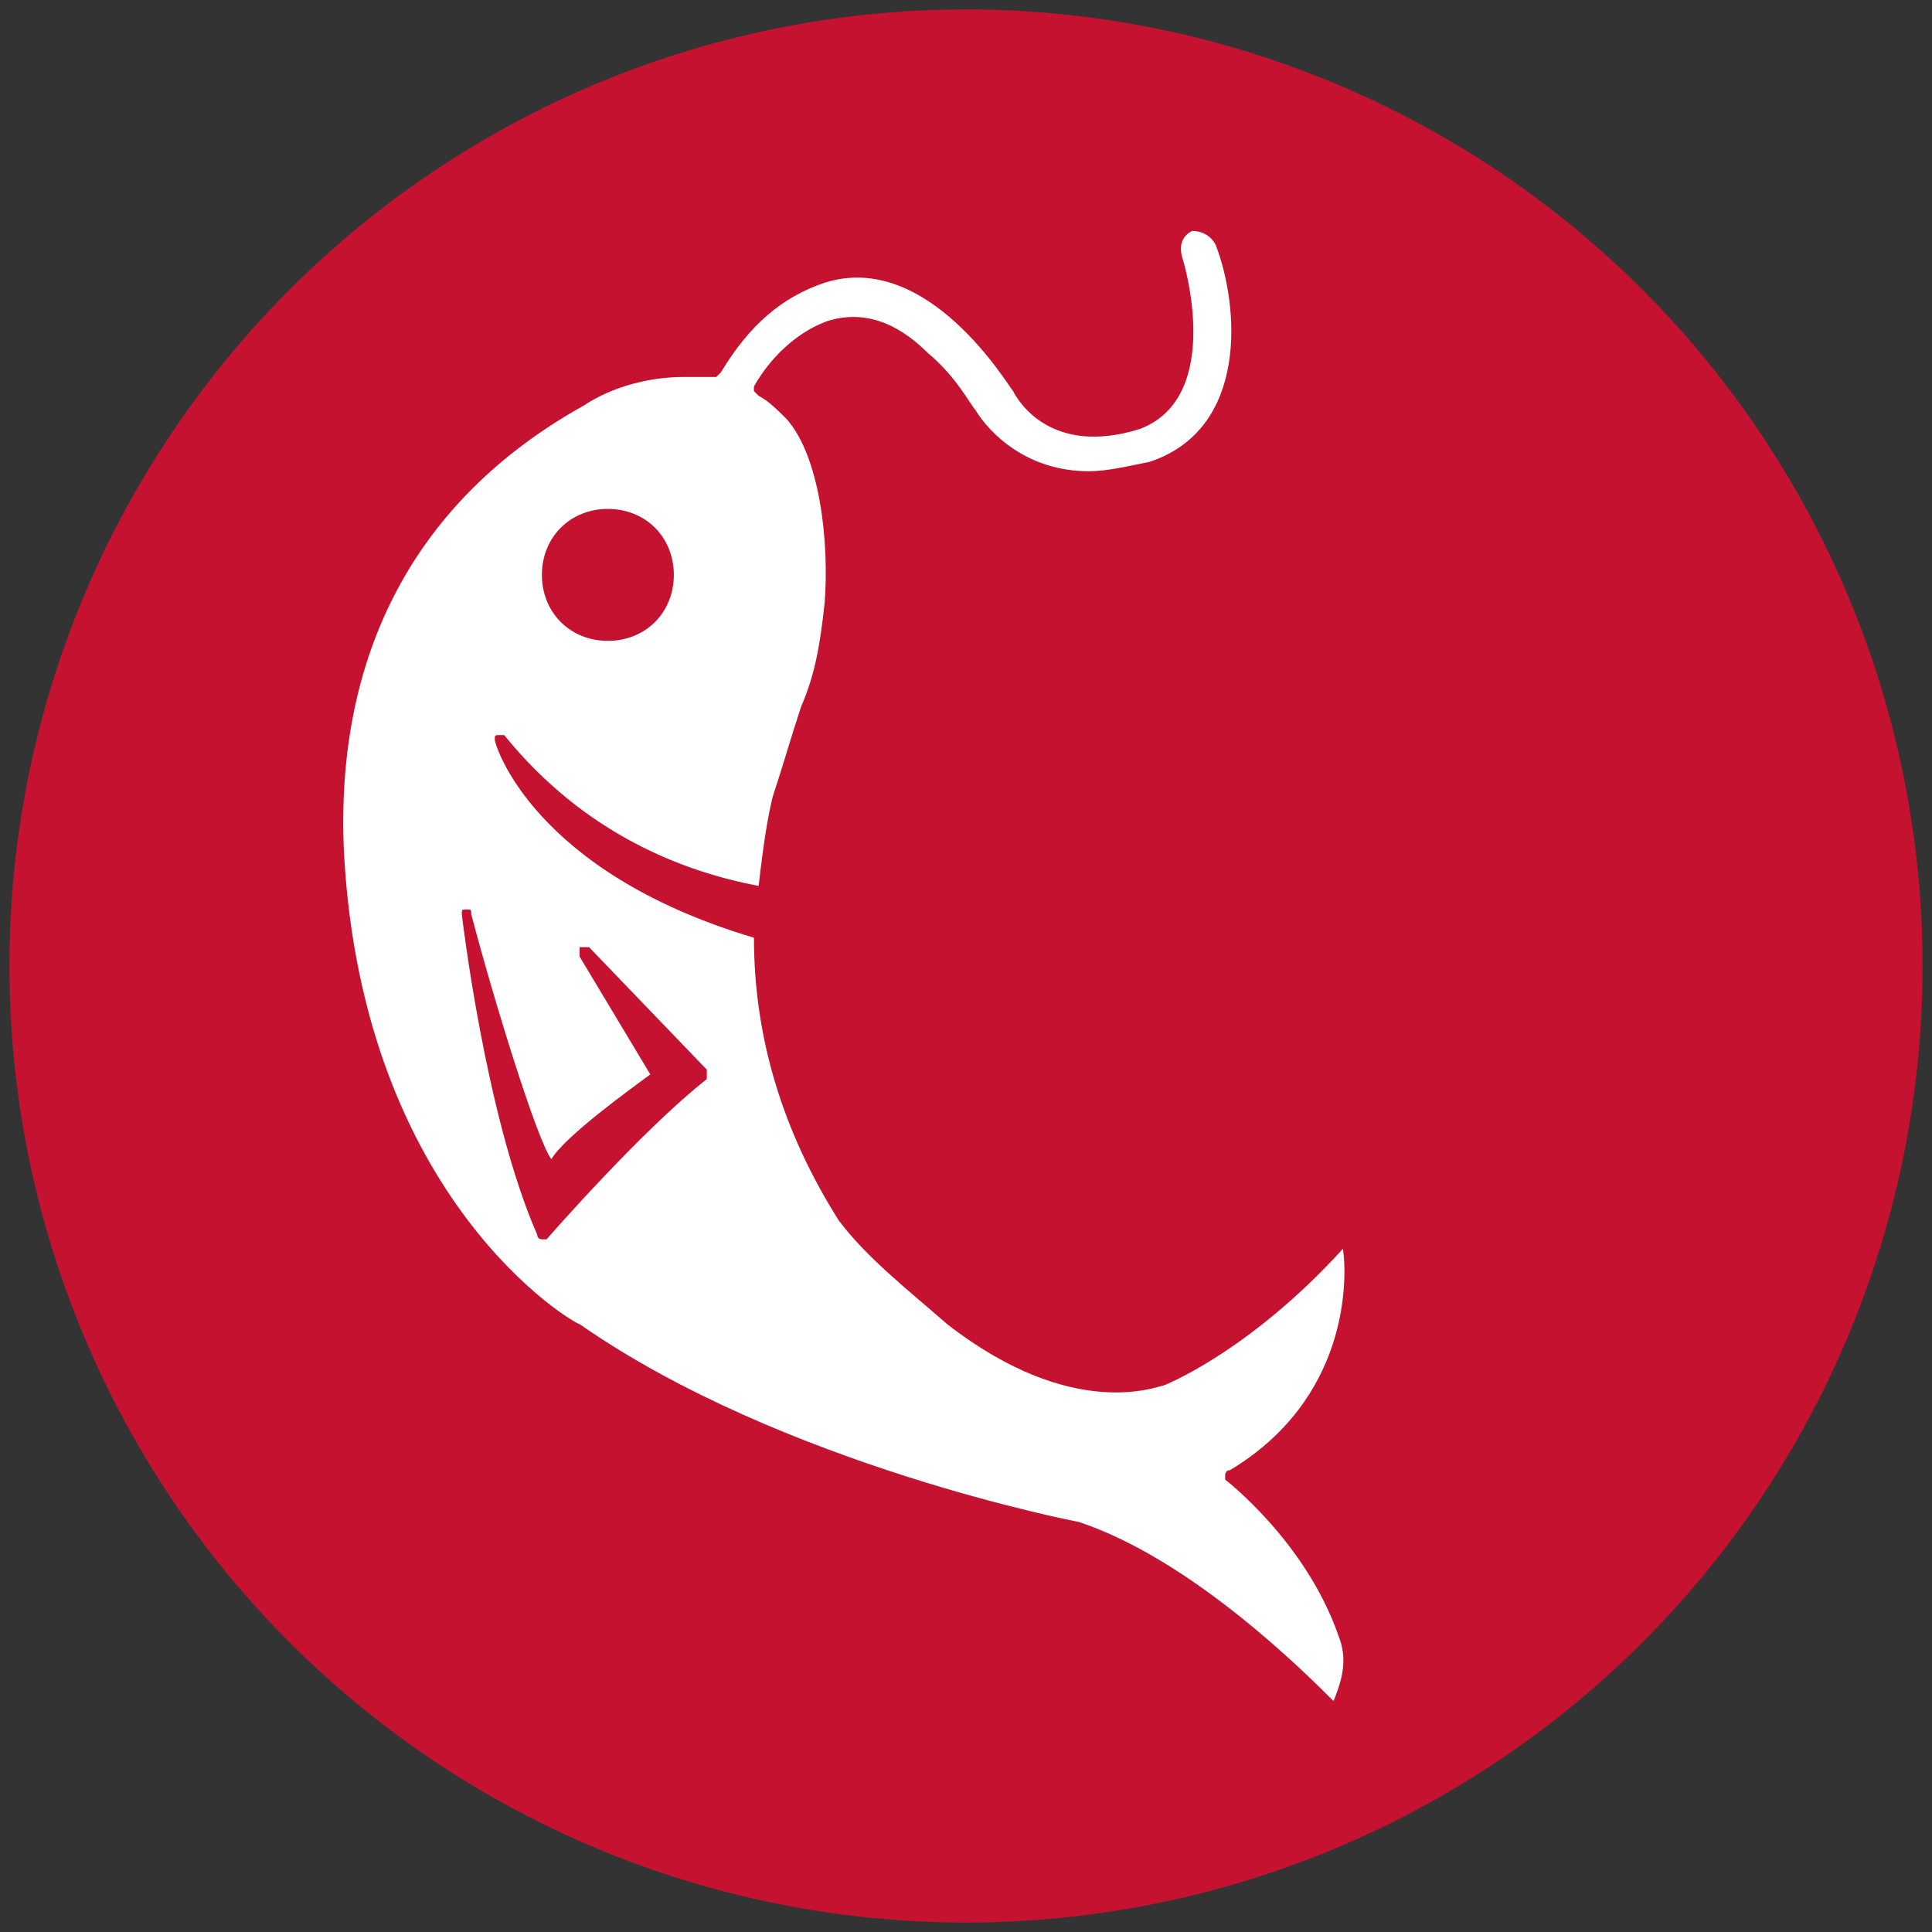 <?xml version="1.0" encoding="utf-8"?>
<!-- Generator: Adobe Illustrator 19.2.0, SVG Export Plug-In . SVG Version: 6.00 Build 0)  -->
<svg version="1.1" id="Layer_1" xmlns="http://www.w3.org/2000/svg" xmlns:xlink="http://www.w3.org/1999/xlink" x="0px" y="0px"
	 viewBox="0 0 41 41" style="enable-background:new 0 0 41 41;" xml:space="preserve">
<rect x="0" y="0" width="41" height="41" fill="#333333" stroke="none"/>
<style type="text/css">
	.st0{fill:#C41230;}
	.st1{fill:#FFFFFF;}
</style>
<g>
	<circle class="st0" cx="20.5" cy="20.5" r="20.3"/>
	<path class="st1" d="M7.3,18.1c0.4,7.4,4.9,10,5,10c0,0,0,0,0,0c4.3,3,10.6,4.2,10.6,4.2c0,0,0,0,0,0c2.4,0.8,4.8,3.2,5.4,3.8
		c0.2-0.5,0.3-0.9,0.1-1.4c-0.7-2-2.4-3.3-2.4-3.3c0,0,0-0.1,0-0.1s0-0.1,0.1-0.1c2.5-1.5,2.5-4,2.4-4.7c-2,2.2-3.8,2.9-3.8,2.9
		c-0.1,0-1.9,0.8-4.6-1.3c-0.8-0.7-1.7-1.4-2.3-2.2C16.6,24,16,22,16,19.9c-4.7-1.4-5.5-4.1-5.5-4.2c0-0.1,0-0.1,0.1-0.1
		c0.1,0,0.1,0,0.1,0c1.7,2.1,3.8,2.9,5.4,3.2c0.1-0.9,0.2-1.5,0.3-1.9c0.2-0.6,0.4-1.3,0.6-1.9c0.3-0.7,0.4-1.3,0.5-2.2
		c0.1-1.3-0.1-3.1-0.8-3.9c-0.2-0.2-0.4-0.4-0.6-0.5c0,0,0,0-0.1-0.1c0,0,0-0.1,0-0.1c0.4-0.7,1-1.2,1.6-1.4c0.7-0.2,1.4,0,2.1,0.7
		c0.6,0.5,0.9,1.1,1,1.2c0,0,0,0,0,0C21,9.2,21.8,10,23.1,10c0.4,0,0.8-0.1,1.3-0.2c2.1-0.7,1.9-3.3,1.4-4.6
		c-0.1-0.2-0.3-0.3-0.5-0.3C25.1,5,25,5.2,25.1,5.5c0,0,0.9,2.9-0.9,3.6c-1.9,0.6-2.6-0.6-2.7-0.8c-0.1-0.1-1.8-3-4-2.3
		c-0.9,0.3-1.6,0.9-2.2,1.9c0,0-0.1,0.1-0.1,0.1c-0.1,0-0.1,0-0.2,0c-0.2,0-0.3,0-0.5,0c-0.7,0-1.5,0.2-2.1,0.6
		C8.8,10.6,7.1,13.9,7.3,18.1z M12.9,10.8c0.8,0,1.4,0.6,1.4,1.4c0,0.8-0.6,1.4-1.4,1.4s-1.4-0.6-1.4-1.4
		C11.5,11.4,12.1,10.8,12.9,10.8z M11.7,24.6c0.3-0.5,1.7-1.5,2.1-1.8l-1.5-2.5c0-0.1,0-0.1,0-0.2c0,0,0.1,0,0.2,0l2.5,2.6
		c0,0,0,0.1,0,0.1c0,0,0,0.1,0,0.1c-1.4,1.1-3.4,3.4-3.4,3.4c0,0-0.1,0-0.1,0c0,0,0,0,0,0c0,0-0.1,0-0.1-0.1
		c-1.1-2.5-1.6-6.8-1.6-6.8c0-0.1,0-0.1,0.1-0.1c0.1,0,0.1,0,0.1,0.1C10.5,21.3,11.4,24.2,11.7,24.6z"/>
</g>
</svg>
